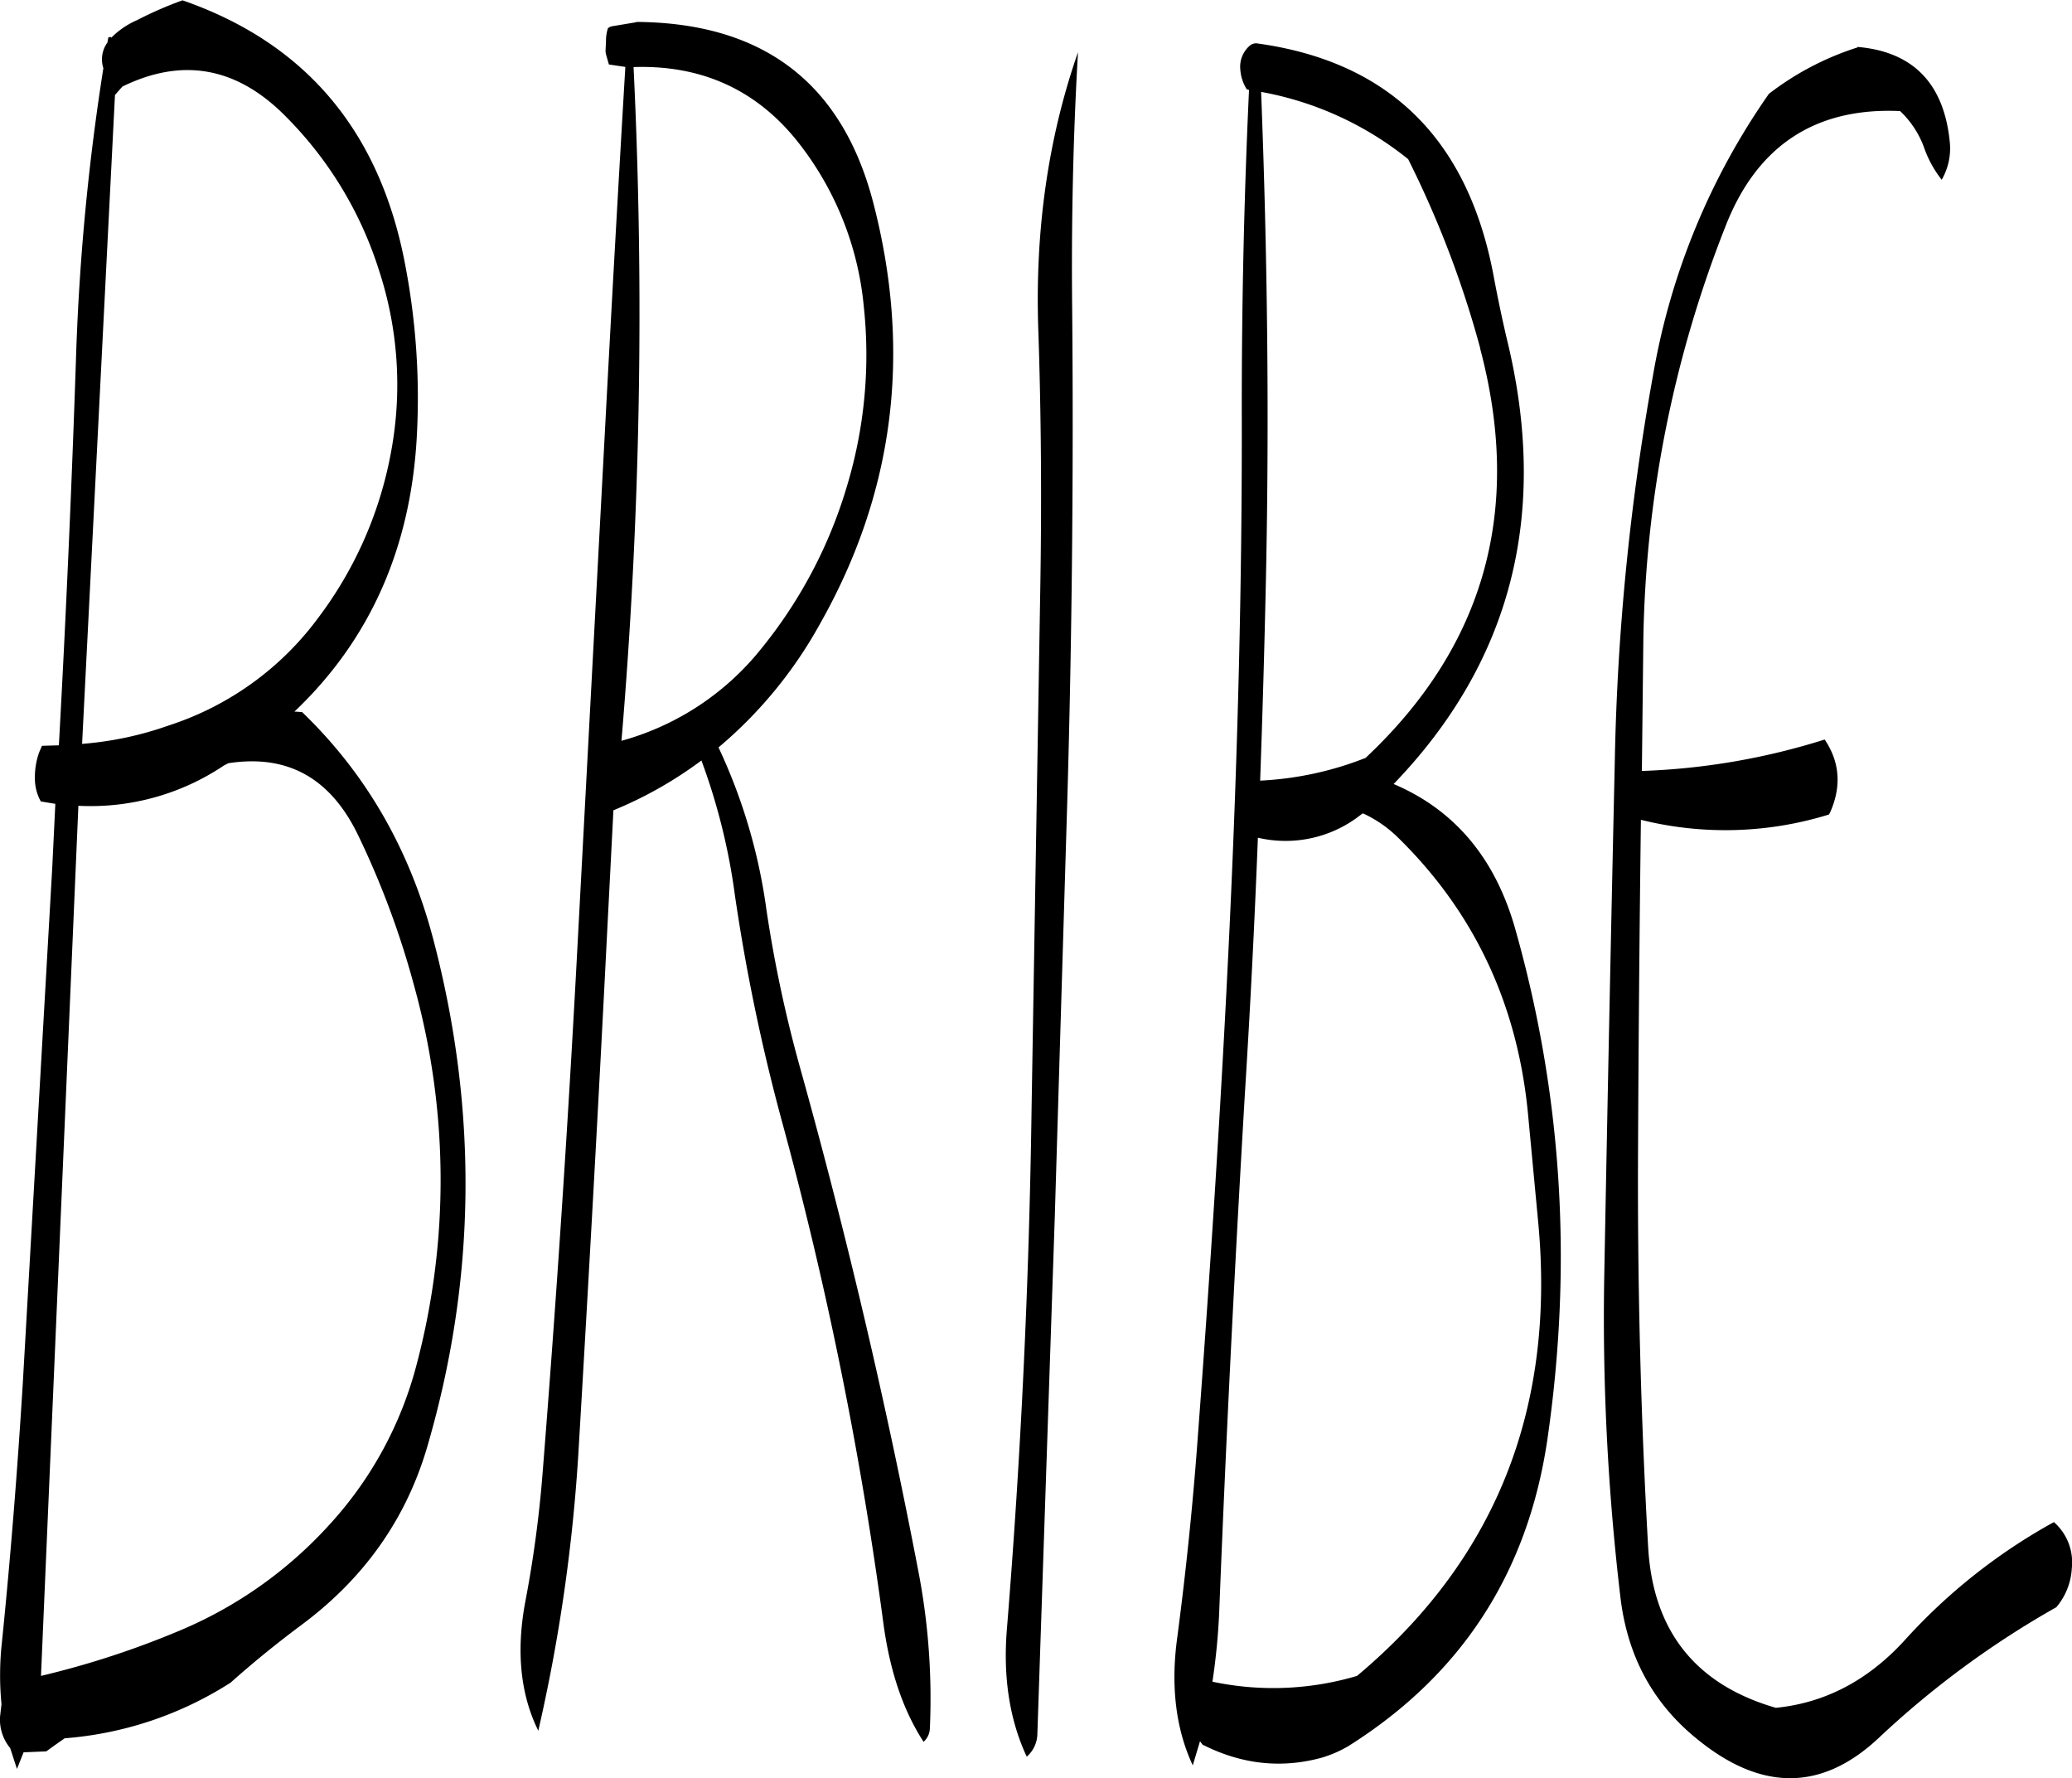 <svg id="Layer_1" data-name="Layer 1" xmlns="http://www.w3.org/2000/svg" viewBox="0 0 514.14 441.18"><defs><style>.cls-1{fill-rule:evenodd;}</style></defs><path class="cls-1" d="M109.8,259.2c14.76-2.28,25.44,3.72,32.28,18A213.28,213.28,0,0,1,156,314.76a180.5,180.5,0,0,1,6.48,46.8,178.83,178.83,0,0,1-5.88,46.56,93.6,93.6,0,0,1-22,40.32,104.7,104.7,0,0,1-36.48,25.8,218.35,218.35,0,0,1-34.8,11.4L72.6,269.76a59.34,59.34,0,0,0,36.12-10ZM83.52,91.32q22.5-11,40.68,7.56a94.12,94.12,0,0,1,22.92,37.8,91,91,0,0,1,3.12,45,97.3,97.3,0,0,1-18,41.28A74.75,74.75,0,0,1,95,249.84a83.72,83.72,0,0,1-21.48,4.56l8.16-161ZM80.76,79.2,80.64,79l-.6.12L79.8,80.4a7.1,7.1,0,0,0-1,6.36,578.44,578.44,0,0,0-6.72,69.84q-1.62,49.14-4.32,98.16l-4.2.12-.72,1.68a18.66,18.66,0,0,0-1,7.32,11.69,11.69,0,0,0,1.44,4.8l3.6.6L66.12,285,58.8,413.16c-1.32,21.36-3,42.72-5.16,64a74.38,74.38,0,0,0-.12,15.48l-.36,3.12a11.13,11.13,0,0,0,2.52,7.8l1.68,5.16L59,504.6l5.64-.24,2.16-1.56,2.4-1.68a88.94,88.94,0,0,0,41.16-13.8c5.52-4.92,11.28-9.6,17.16-14q23.76-17.46,31.68-44.64,18.18-62.28,1.44-125.88-8.82-33.48-32.52-56.28l-1.56-.12h-.36c18.6-17.64,28.8-40.32,30.36-68a175.16,175.16,0,0,0-3.12-44.16q-9.72-48.6-55-64.32a91.87,91.87,0,0,0-11.28,4.92A20.31,20.31,0,0,0,80.76,79.2Zm239.88,3.6q-11.16,32-9.84,69.12c.72,21.36.84,42.72.48,64.08l-2.16,129c-.6,43.08-2.64,86.16-6.12,129-1,12.12.72,22.68,4.92,31.68a7.64,7.64,0,0,0,2.64-5.64l4.32-128.28L317.76,276q2-64.44,1.44-129.12Q318.84,113.94,320.64,82.8Zm-69.36,22.44a77.46,77.46,0,0,1,16.2,40.56,112.65,112.65,0,0,1-4.2,44.76,116,116,0,0,1-21.12,40.08,67.23,67.23,0,0,1-34.8,23,1264.53,1264.53,0,0,0,3-167.16C227.28,85.92,241,92.16,251.28,105.24ZM211,75.36l-6,1a2.41,2.41,0,0,0-1,.48,10.11,10.11,0,0,0-.48,3.24l-.12,2.52.12.72.72,2.52,4.08.6q-2.7,45.54-5.16,92.16l-6.84,128.28q-3.42,64.08-8.52,128.28a291.42,291.42,0,0,1-4.32,32.16c-2.28,12.24-1.2,22.92,3.24,31.92a422.43,422.43,0,0,0,10-69.72c2.52-42.6,4.92-85.44,7.08-128.28l1.56-30.36a99.77,99.77,0,0,0,21.84-12.36,155,155,0,0,1,8.28,33.24,477.24,477.24,0,0,0,11.76,56.52,950.75,950.75,0,0,1,25.08,124.08c1.56,11.76,4.8,21.6,10,29.64a4.65,4.65,0,0,0,1.56-3.24,166.42,166.42,0,0,0-2.88-39.24q-12.06-62.82-29.16-124.2a322.34,322.34,0,0,1-8.52-39.84,138.24,138.24,0,0,0-11.88-40.2,108.32,108.32,0,0,0,25.08-30.48q27.9-49.14,13.2-105.12-11.7-44.1-58.68-44.4ZM391.44,271.68a30.61,30.61,0,0,1,8.4,5.76c19.08,18.6,30,41.64,32.52,69.36l2.52,26.76q6.3,69.12-45,112.08A73,73,0,0,1,354,487.08a162.05,162.05,0,0,0,1.68-17.28c1.68-42.84,3.84-85.56,6.36-128.4q2-31.86,3.24-63.72a30.09,30.09,0,0,0,25.92-6Zm29-115.32Q436.32,216.3,392,257.88a81.93,81.93,0,0,1-26.16,5.64c.6-16.68,1.08-33.48,1.44-50.28.84-40.2.36-80.4-1.2-120.6a81.26,81.26,0,0,1,36.48,16.68A250,250,0,0,1,420.48,156.36Zm-57.36-64.2q-1.8,38.7-1.8,78.84c.12,42.84-1,85.56-3,128.28s-4.8,85.68-8,128.28c-1.2,16.2-2.88,32.4-5,48.48-1.68,12.12-.36,22.8,3.84,31.8l1.8-6,.6.84c9.72,4.92,19.56,6,29.64,3.24a29.7,29.7,0,0,0,6.6-2.88c28-17.64,44.4-42.84,49.32-75.84q9.54-65.34-8-127.08c-5-17.52-15.12-29.4-30.12-35.76Q443,218.64,427,153.72q-1.8-7.74-3.24-15.48-9.54-50.76-58.44-57.6a2.41,2.41,0,0,0-2,.48,6.91,6.91,0,0,0-2.4,6A10.49,10.49,0,0,0,362.52,92ZM537,105.48c-1.32-14.76-9-22.8-22.92-24v.12a71.34,71.34,0,0,0-22,11.52A172.72,172.72,0,0,0,463.32,163a602.19,602.19,0,0,0-9.48,95.76q-1.44,64.26-2.64,129a589.23,589.23,0,0,0,4.08,78.72c1.8,14.52,8.16,26.16,19.2,35q23.76,19.26,44.76-.36A227.42,227.42,0,0,1,563.4,468.6a16.25,16.25,0,0,0,3.84-9.6,13.3,13.3,0,0,0-4.44-11.52,142.71,142.71,0,0,0-37.32,29.64c-9,9.72-19.56,15.24-31.68,16.44-19.92-5.76-30.48-19.08-31.68-39.84q-2.7-47.7-2.52-96.48.18-42.12.72-84A86.85,86.85,0,0,0,507,271.92l.36-.72c2.76-6.36,2.28-12.36-1.44-17.88a169.56,169.56,0,0,1-45.36,7.8l.36-32.16a291.35,291.35,0,0,1,20.4-103c7.8-20,22.32-29.52,43.32-28.56a23.49,23.49,0,0,1,5.88,8.88,27.69,27.69,0,0,0,4.44,8.16A15.6,15.6,0,0,0,537,105.48Z" transform="translate(-53.15 -69.84)"/></svg>
